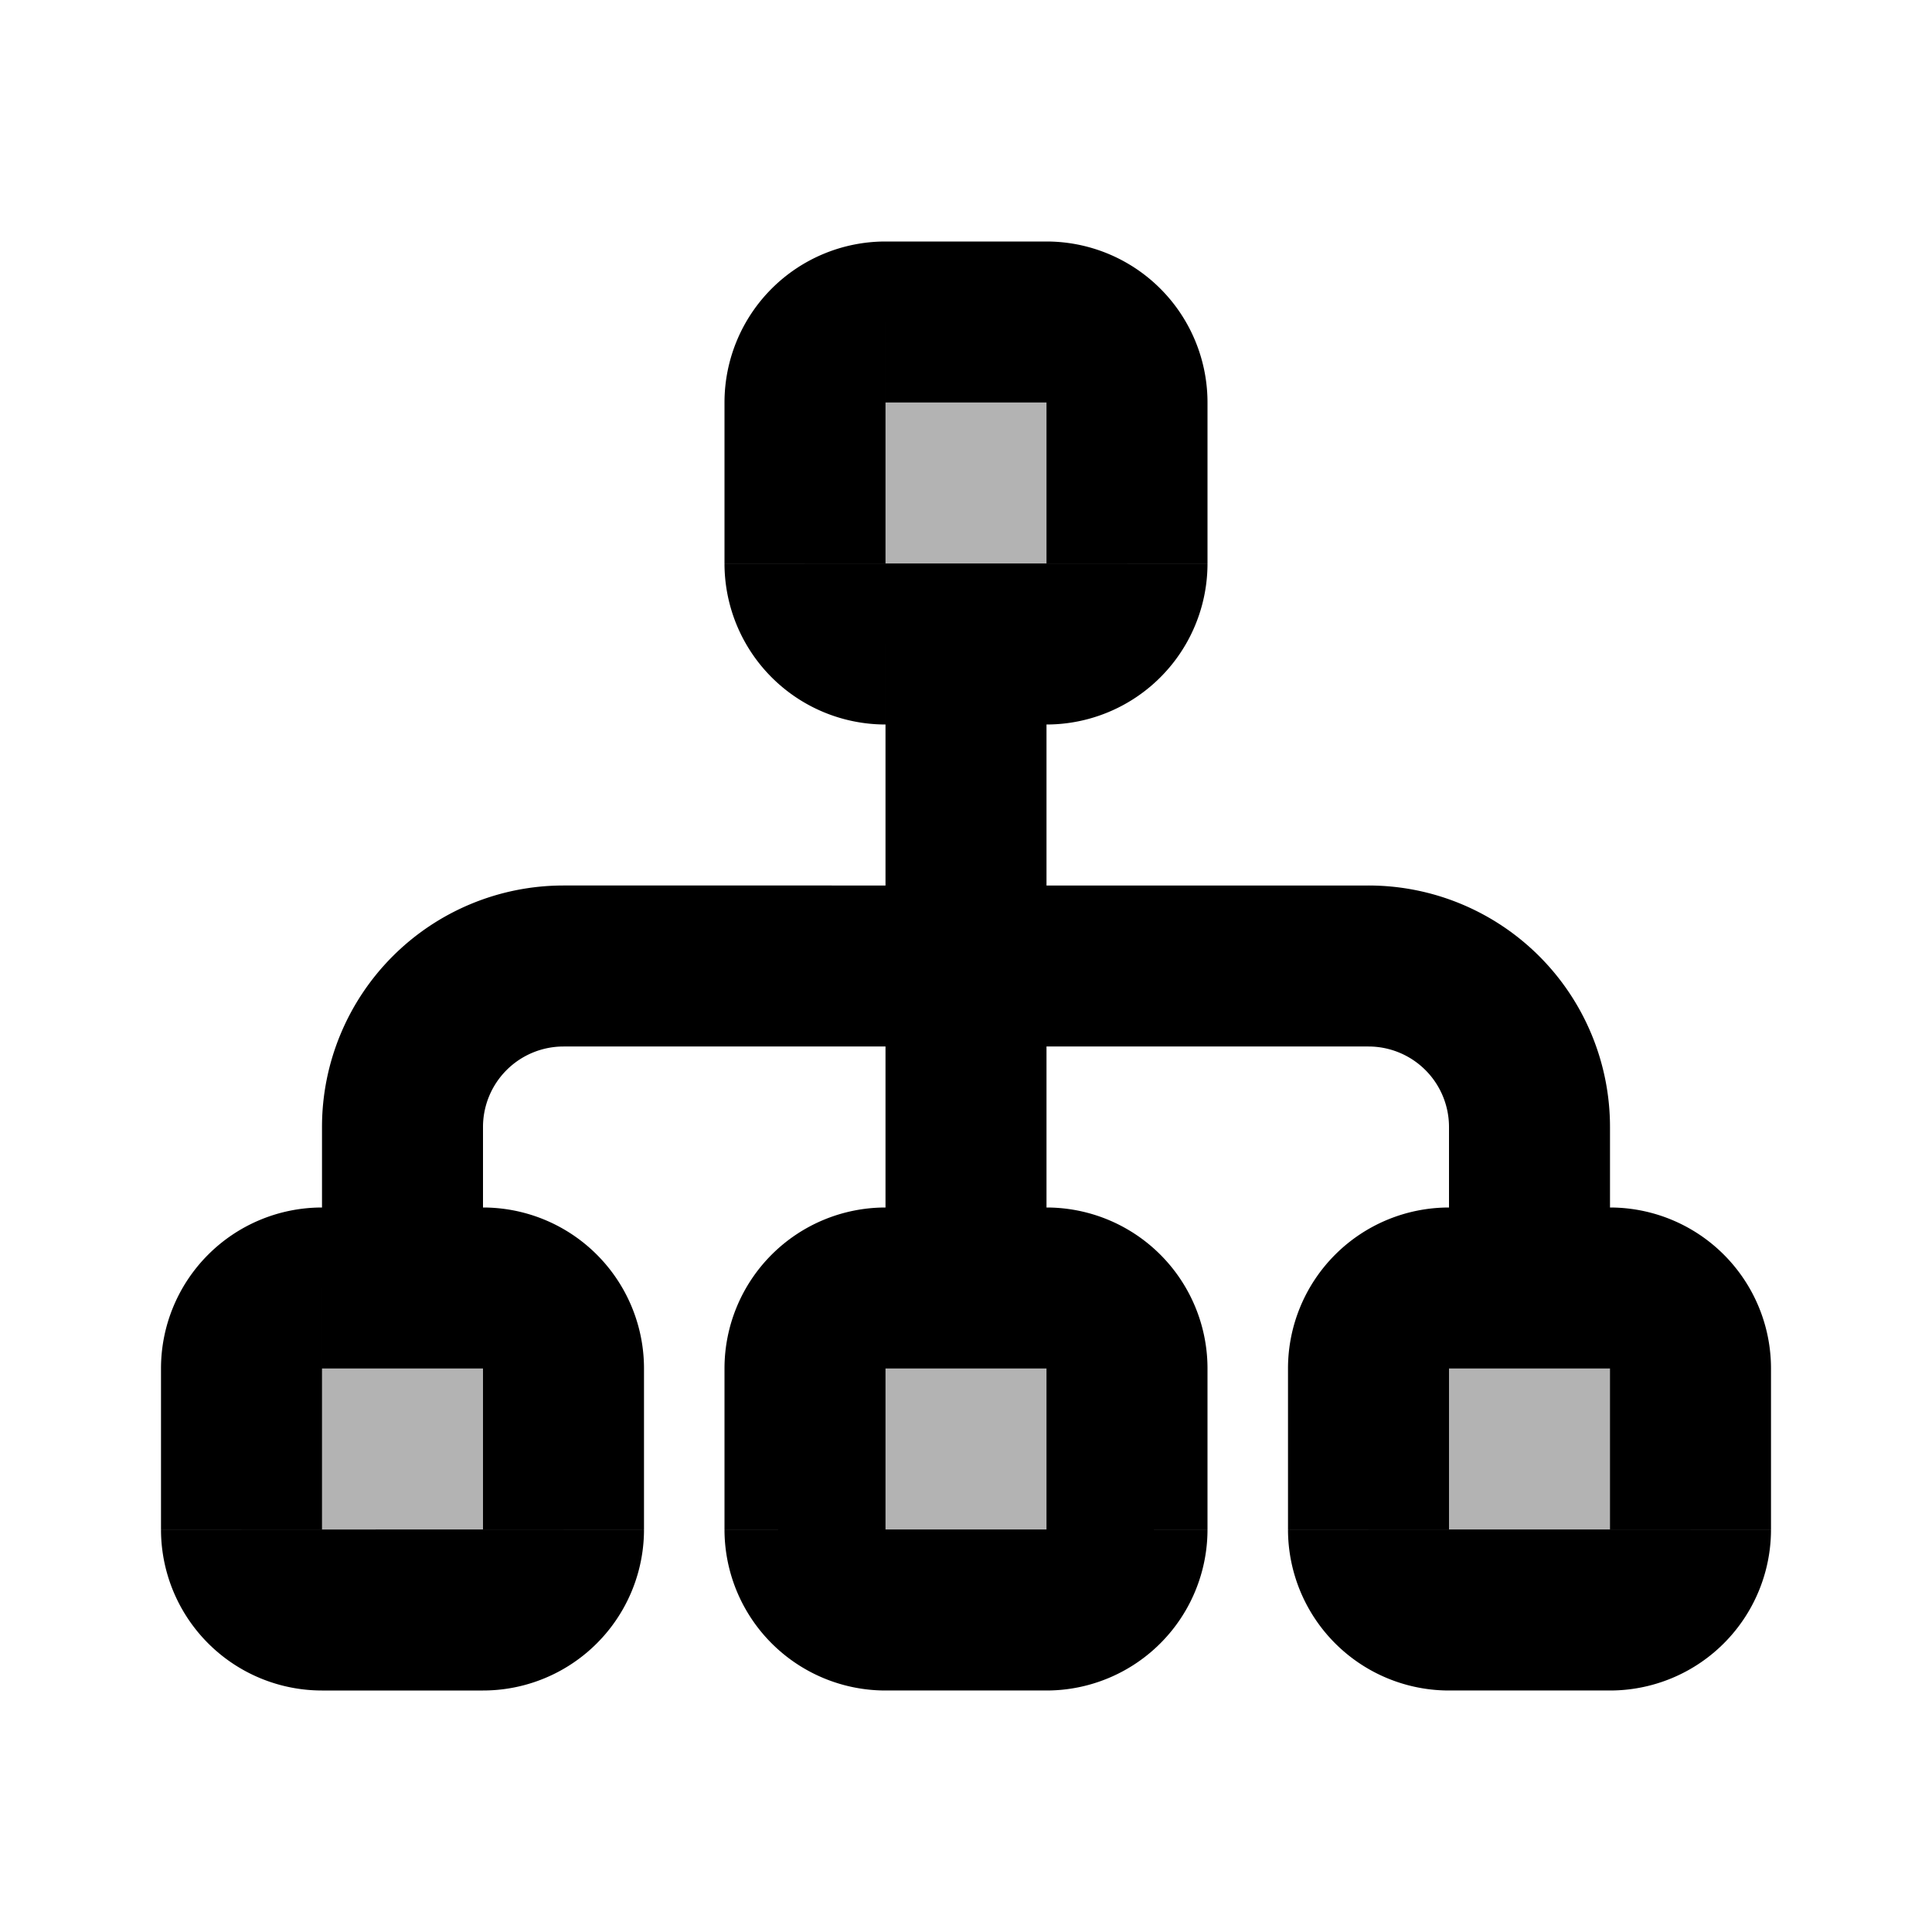 <svg xmlns="http://www.w3.org/2000/svg" width="24" height="24" viewBox="0 0 24 24" fill="none">
    <g fill="currentColor" opacity=".3">
        <path d="M10 5a1 1 0 0 1 1-1h2a1 1 0 0 1 1 1v2a1 1 0 0 1-1 1h-2a1 1 0 0 1-1-1zM3 17a1 1 0 0 1 1-1h2a1 1 0 0 1 1 1v2a1 1 0 0 1-1 1H4a1 1 0 0 1-1-1zM17 17a1 1 0 0 1 1-1h2a1 1 0 0 1 1 1v2a1 1 0 0 1-1 1h-2a1 1 0 0 1-1-1zM10 17a1 1 0 0 1 1-1h2a1 1 0 0 1 1 1v2a1 1 0 0 1-1 1h-2a1 1 0 0 1-1-1z"/>
    </g>
    <path fill="currentColor" d="M18 16a1 1 0 1 0 2 0zM4 16a1 1 0 1 0 2 0zm9 0V8h-2v8zm7 0v-2h-2v2zm-3-5H7v2h10zM4 14v2h2v-2zm7-9h2V3h-2zm2 0v2h2V5zm0 2h-2v2h2zm-2 0V5H9v2zM4 17h2v-2H4zm2 0v2h2v-2zm0 2H4v2h2zm-2 0v-2H2v2zm14-2h2v-2h-2zm2 0v2h2v-2zm0 2h-2v2h2zm-2 0v-2h-2v2zm-7-2h2v-2h-2zm2 0v2h2v-2zm0 2h-2v2h2zm-2 0v-2H9v2zm0 0H9a2 2 0 0 0 2 2zm2 0v2a2 2 0 0 0 2-2zm0-2h2a2 2 0 0 0-2-2zm-2-2a2 2 0 0 0-2 2h2zm7 4h-2a2 2 0 0 0 2 2zm2 0v2a2 2 0 0 0 2-2zm0-2h2a2 2 0 0 0-2-2zM4 19H2a2 2 0 0 0 2 2zm2 0v2a2 2 0 0 0 2-2zm0-2h2a2 2 0 0 0-2-2zm-2-2a2 2 0 0 0-2 2h2zm7-8H9a2 2 0 0 0 2 2zm2-2h2a2 2 0 0 0-2-2zm-2-2a2 2 0 0 0-2 2h2zm-4 8a3 3 0 0 0-3 3h2a1 1 0 0 1 1-1zm6-4v2a2 2 0 0 0 2-2zm5 8a2 2 0 0 0-2 2h2zm2-1a3 3 0 0 0-3-3v2a1 1 0 0 1 1 1z"/>
</svg>